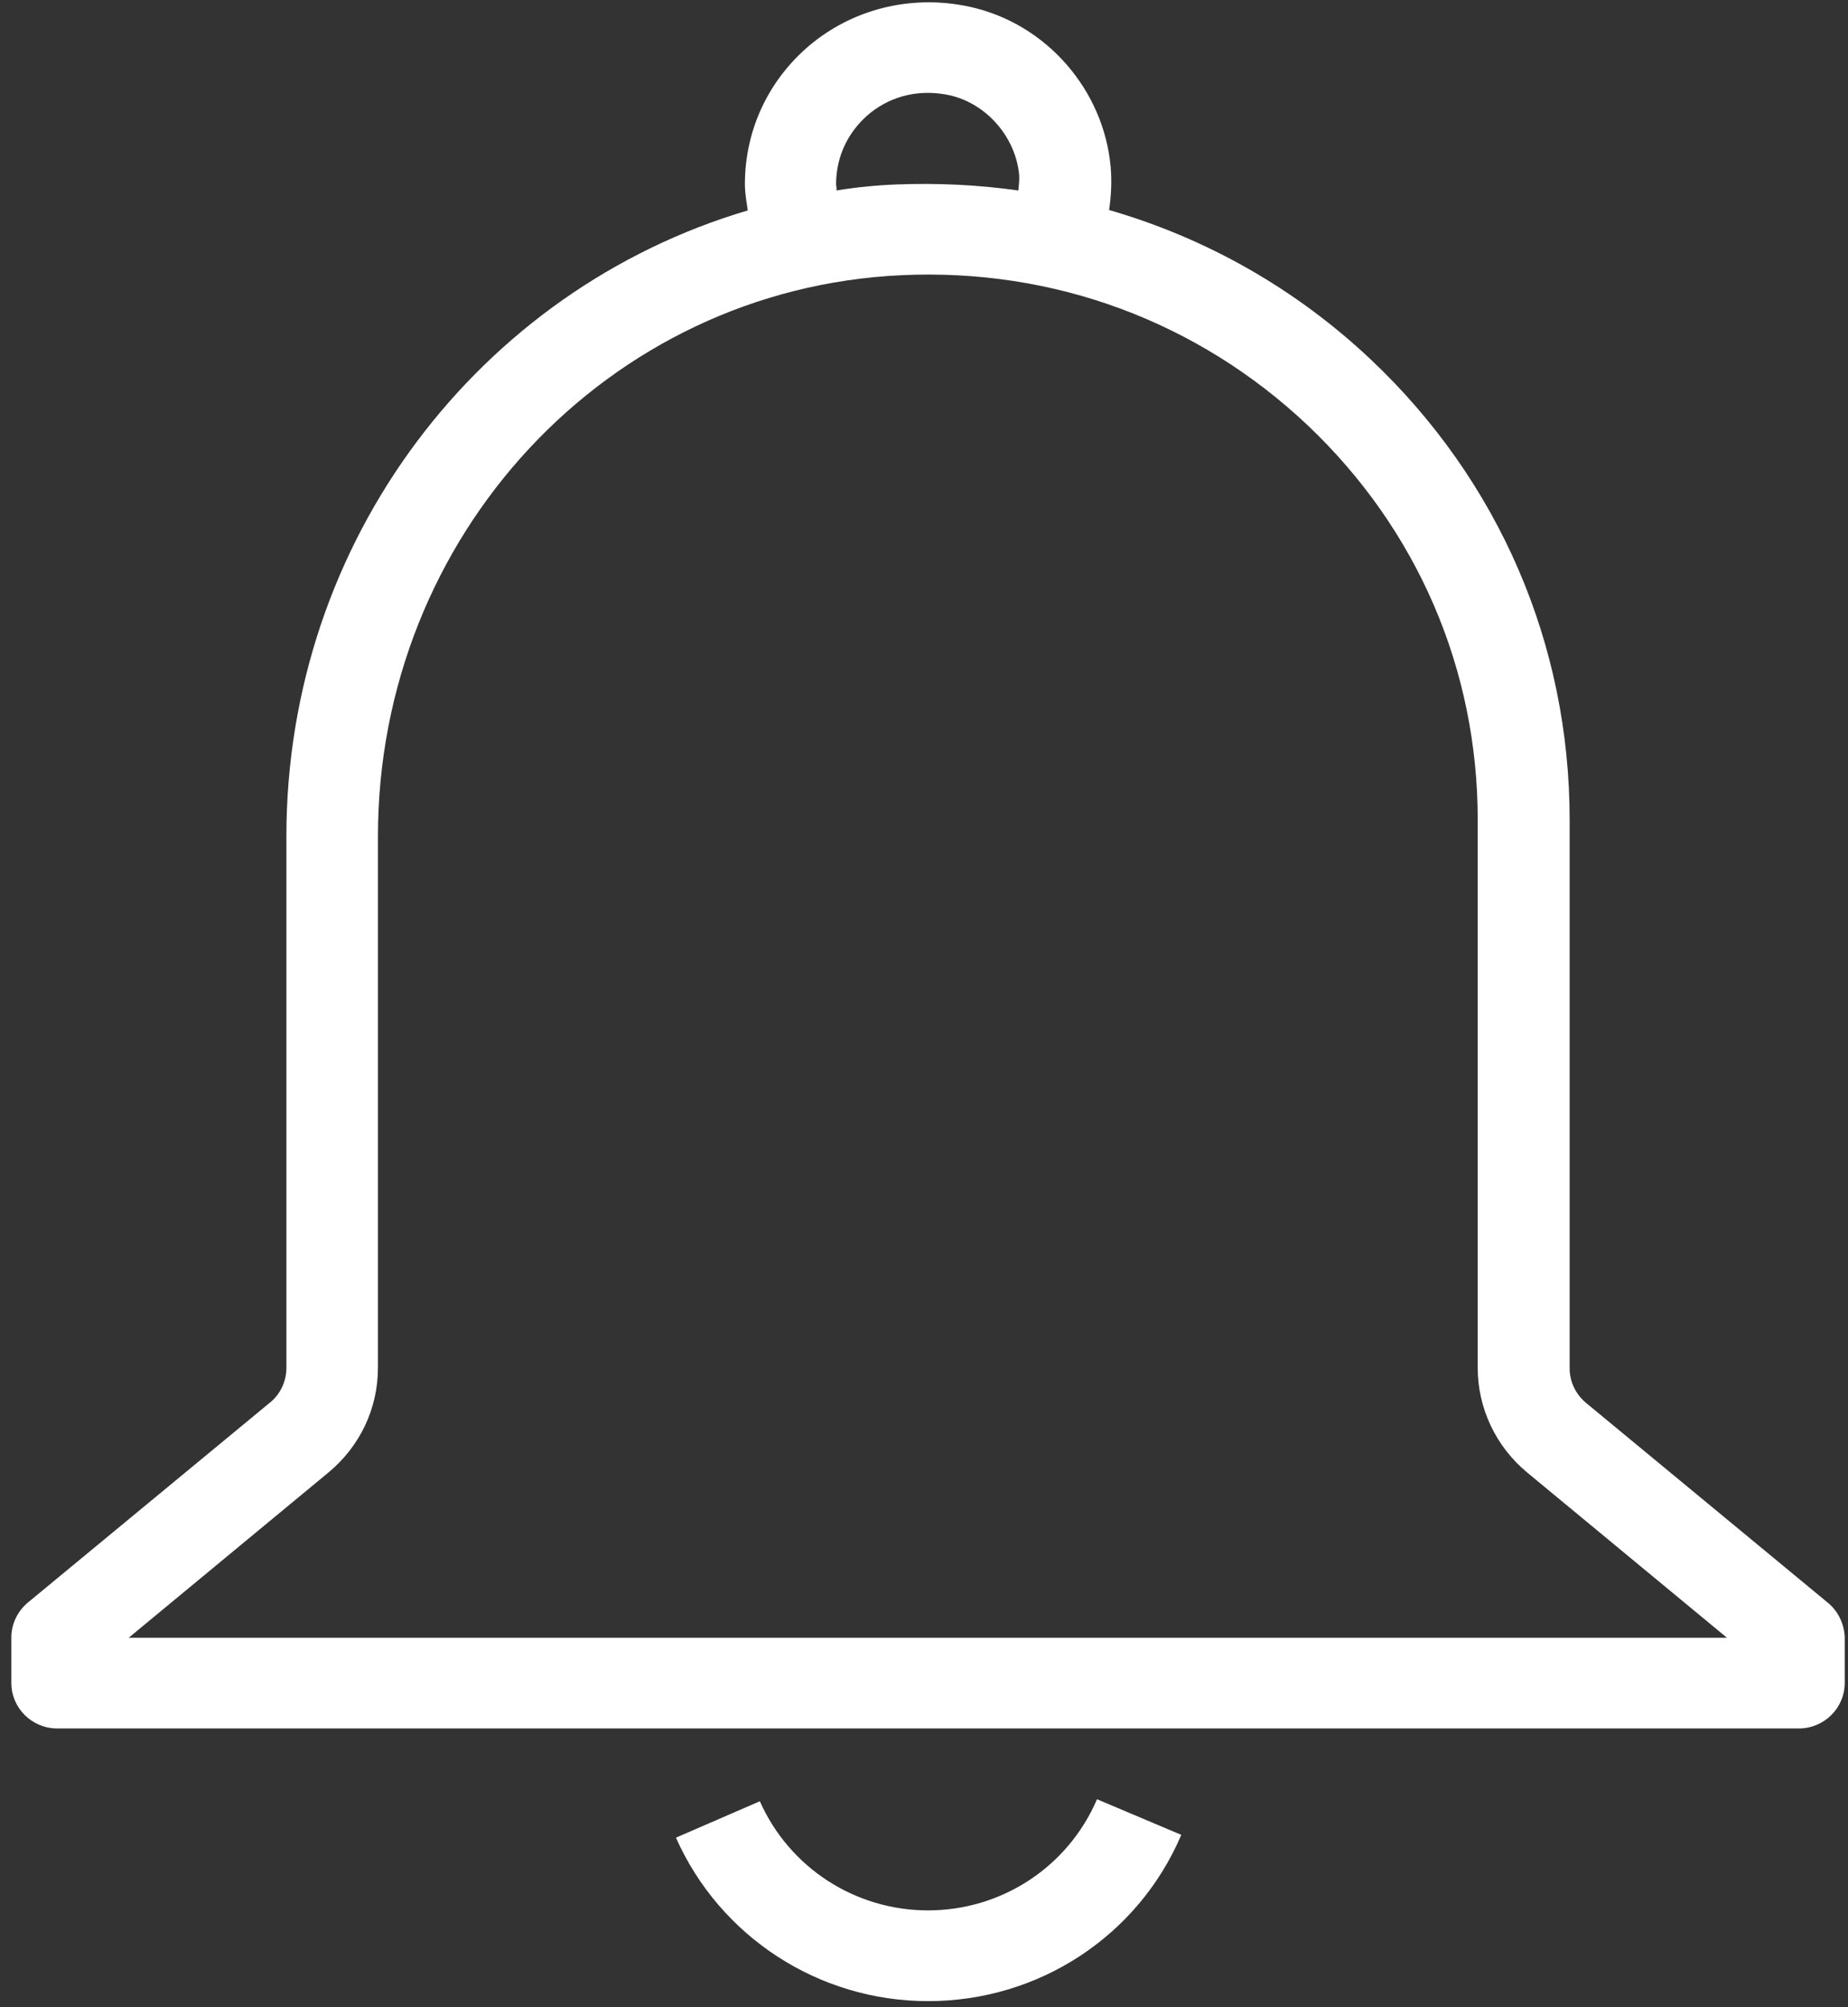 <svg width="35" height="38" viewBox="0 0 35 38" fill="none" xmlns="http://www.w3.org/2000/svg">
<rect x="0" y="0" width="35" height="38" fill="#333333" stroke="none"/>
<path d="M17.576 36.167C16.194 36.167 14.949 35.357 14.391 34.101L12.802 34.79C13.635 36.667 15.506 37.885 17.576 37.885C19.677 37.885 21.556 36.652 22.373 34.737L20.777 34.063C20.227 35.342 18.974 36.167 17.576 36.167ZM34.624 30.347L30.042 26.562C29.843 26.396 29.728 26.161 29.728 25.904V15.519C29.728 12.196 28.392 9.101 25.963 6.807C24.535 5.46 22.839 4.506 21.006 3.976C21.044 3.712 21.059 3.447 21.036 3.167C20.906 1.698 19.814 0.449 18.378 0.131C17.324 -0.103 16.24 0.139 15.407 0.798C14.582 1.456 14.108 2.432 14.108 3.485C14.108 3.659 14.139 3.818 14.162 3.984C9.09 5.483 5.424 10.221 5.424 15.837V25.896C5.424 26.154 5.309 26.396 5.111 26.555L0.528 30.339C0.329 30.506 0.215 30.748 0.215 30.998V31.86C0.215 32.337 0.604 32.723 1.086 32.723H34.067C34.548 32.723 34.938 32.337 34.938 31.86V30.998C34.93 30.748 34.815 30.506 34.624 30.347ZM15.835 3.485C15.835 2.955 16.072 2.47 16.484 2.137C16.904 1.804 17.431 1.683 17.989 1.804C18.684 1.963 19.234 2.591 19.302 3.31C19.31 3.409 19.295 3.507 19.287 3.606C18.531 3.5 17.767 3.462 16.98 3.492C16.599 3.507 16.217 3.545 15.842 3.606C15.85 3.56 15.835 3.522 15.835 3.485ZM2.438 31.005L6.218 27.879C6.814 27.387 7.158 26.668 7.158 25.896V15.837C7.158 10.138 11.512 5.468 17.072 5.21C19.959 5.074 22.686 6.088 24.764 8.049C26.841 10.017 27.987 12.666 27.987 15.519V25.896C27.987 26.661 28.331 27.387 28.926 27.879L32.707 31.005H2.438Z" fill="white"/>
</svg>
